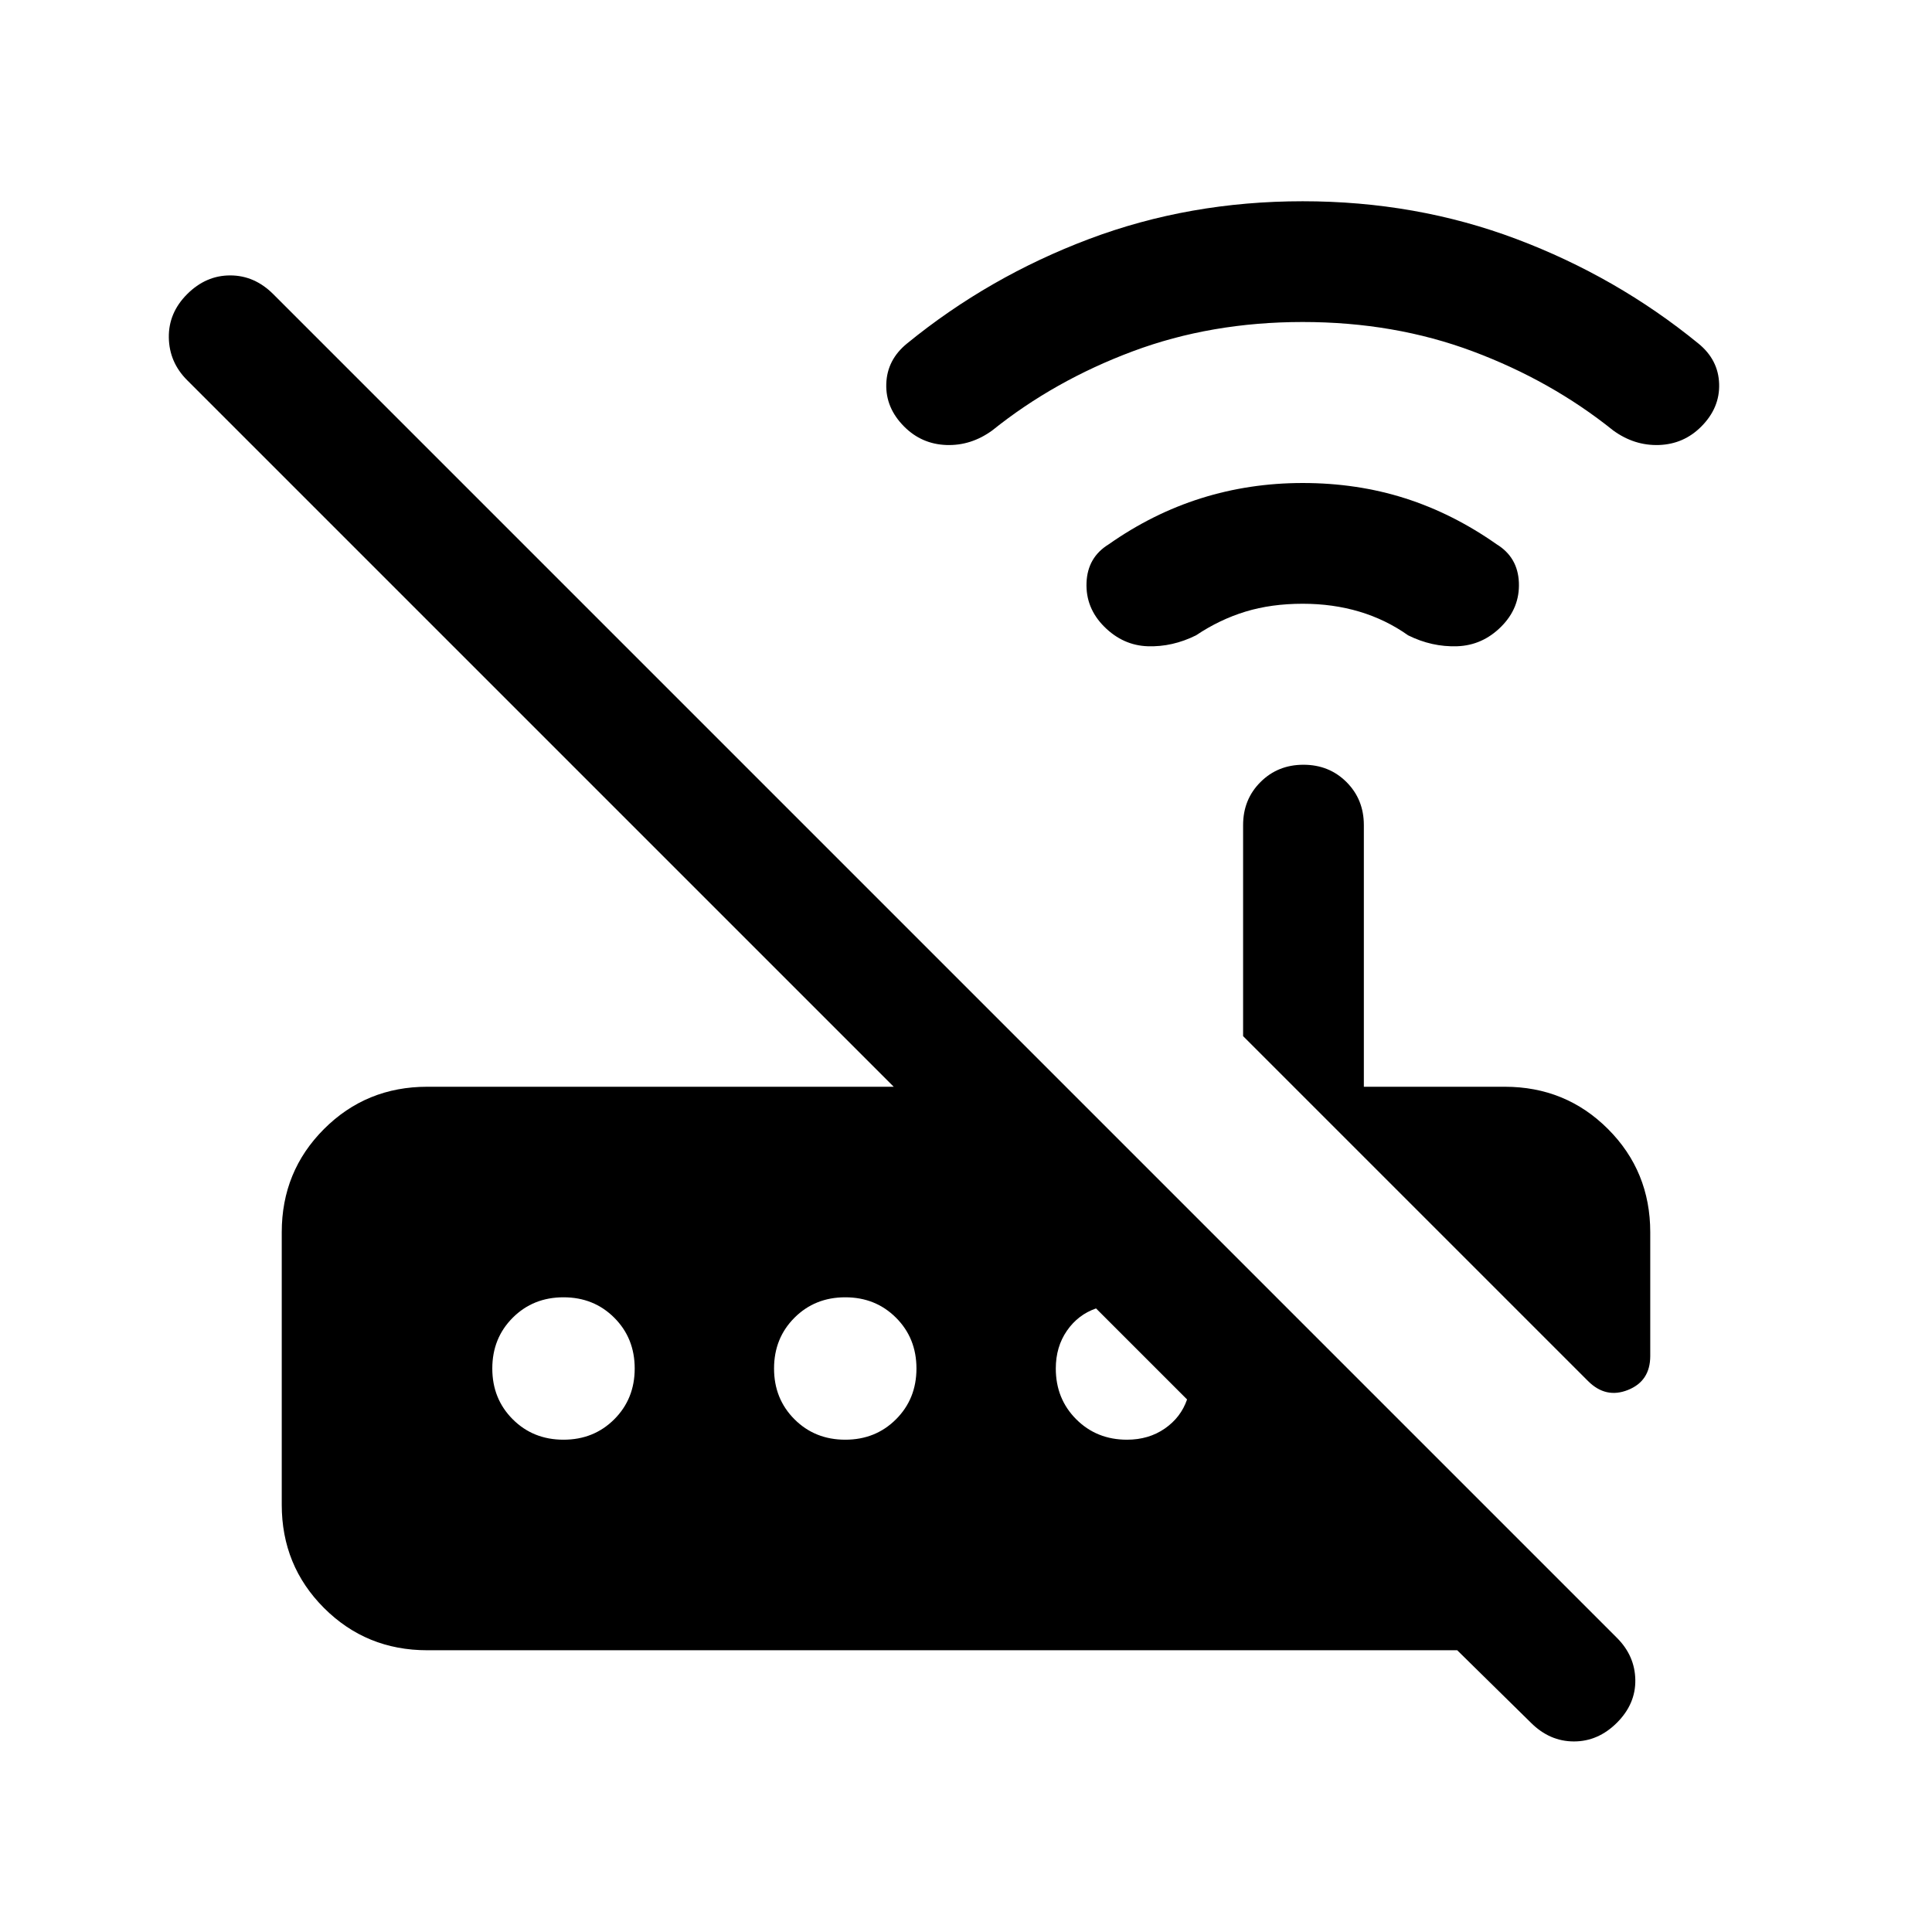 <svg xmlns="http://www.w3.org/2000/svg" height="24" viewBox="0 -960 960 960" width="24"><path d="M789.08-273.77 617.69-445.15V-550q0-12.77 8.62-21.38 8.61-8.62 21.38-8.62t21.39 8.62q8.61 8.61 8.61 21.38v130h70Q778-420 799-399q21 21 21 51.31v61.46q0 12.46-11.04 16.88-11.04 4.43-19.88-4.42ZM212.31-140Q182-140 161-161q-21-21-21-51.31v-135.38Q140-378 161-399q21-21 51.31-21h231.77L93-771.08q-8.92-8.92-9.11-21.19-.2-12.27 9.11-21.58 9.31-9.3 21.38-9.3 12.08 0 21.39 9.3l667.69 667.7q8.92 8.92 9.12 20.88.19 11.96-9.12 21.27-9.31 9.31-21.38 9.31-12.08 0-21.39-9.31l-36.61-36H212.31Zm435-520q-15.62 0-28.46 3.92-12.85 3.93-24.54 11.77-11.77 5.85-24.04 5.43-12.27-.43-21.58-9.73-9.3-9.31-8.8-21.89t11.03-19.04q21.77-15.3 45.89-22.88 24.11-7.58 50.5-7.58 27 0 50.81 7.58 23.8 7.58 45.57 22.88 10.54 6.46 11.04 19.04.5 12.58-8.81 21.89-9.3 9.3-21.88 9.73-12.58.42-24.35-5.43-11.07-7.84-24.23-11.77-13.15-3.92-28.15-3.92Zm0-140q-45.54 0-84.5 14.58-38.96 14.57-69.73 39.27-10.54 7.69-22.81 7.27-12.27-.43-20.96-9.12-9.31-9.31-8.92-21.27.38-11.96 10.3-20.04 40.62-33.15 90.43-51.92Q590.92-860 647.31-860q56.38 0 106.19 18.77 49.81 18.77 90.42 51.92 9.93 8.08 10.31 20.04.39 11.96-8.92 21.27-8.69 8.69-20.96 9.12-12.27.42-22.81-7.27-30.77-24.7-69.73-39.27Q692.85-800 647.31-800ZM280-244.62q15.08 0 25.23-10.15T315.38-280q0-15.08-10.15-25.23T280-315.38q-15.08 0-25.23 10.15T244.62-280q0 15.08 10.15 25.23T280-244.62Zm140 0q15.08 0 25.23-10.15T455.38-280q0-15.08-10.15-25.23T420-315.38q-15.08 0-25.23 10.15T384.62-280q0 15.08 10.15 25.23T420-244.62Zm140 0q10.77 0 18.77-5.53 8-5.54 11.08-14.47l-45.23-45.23q-8.93 3.08-14.47 11.08-5.53 8-5.53 18.77 0 15.08 10.15 25.23T560-244.62Z"/></svg>